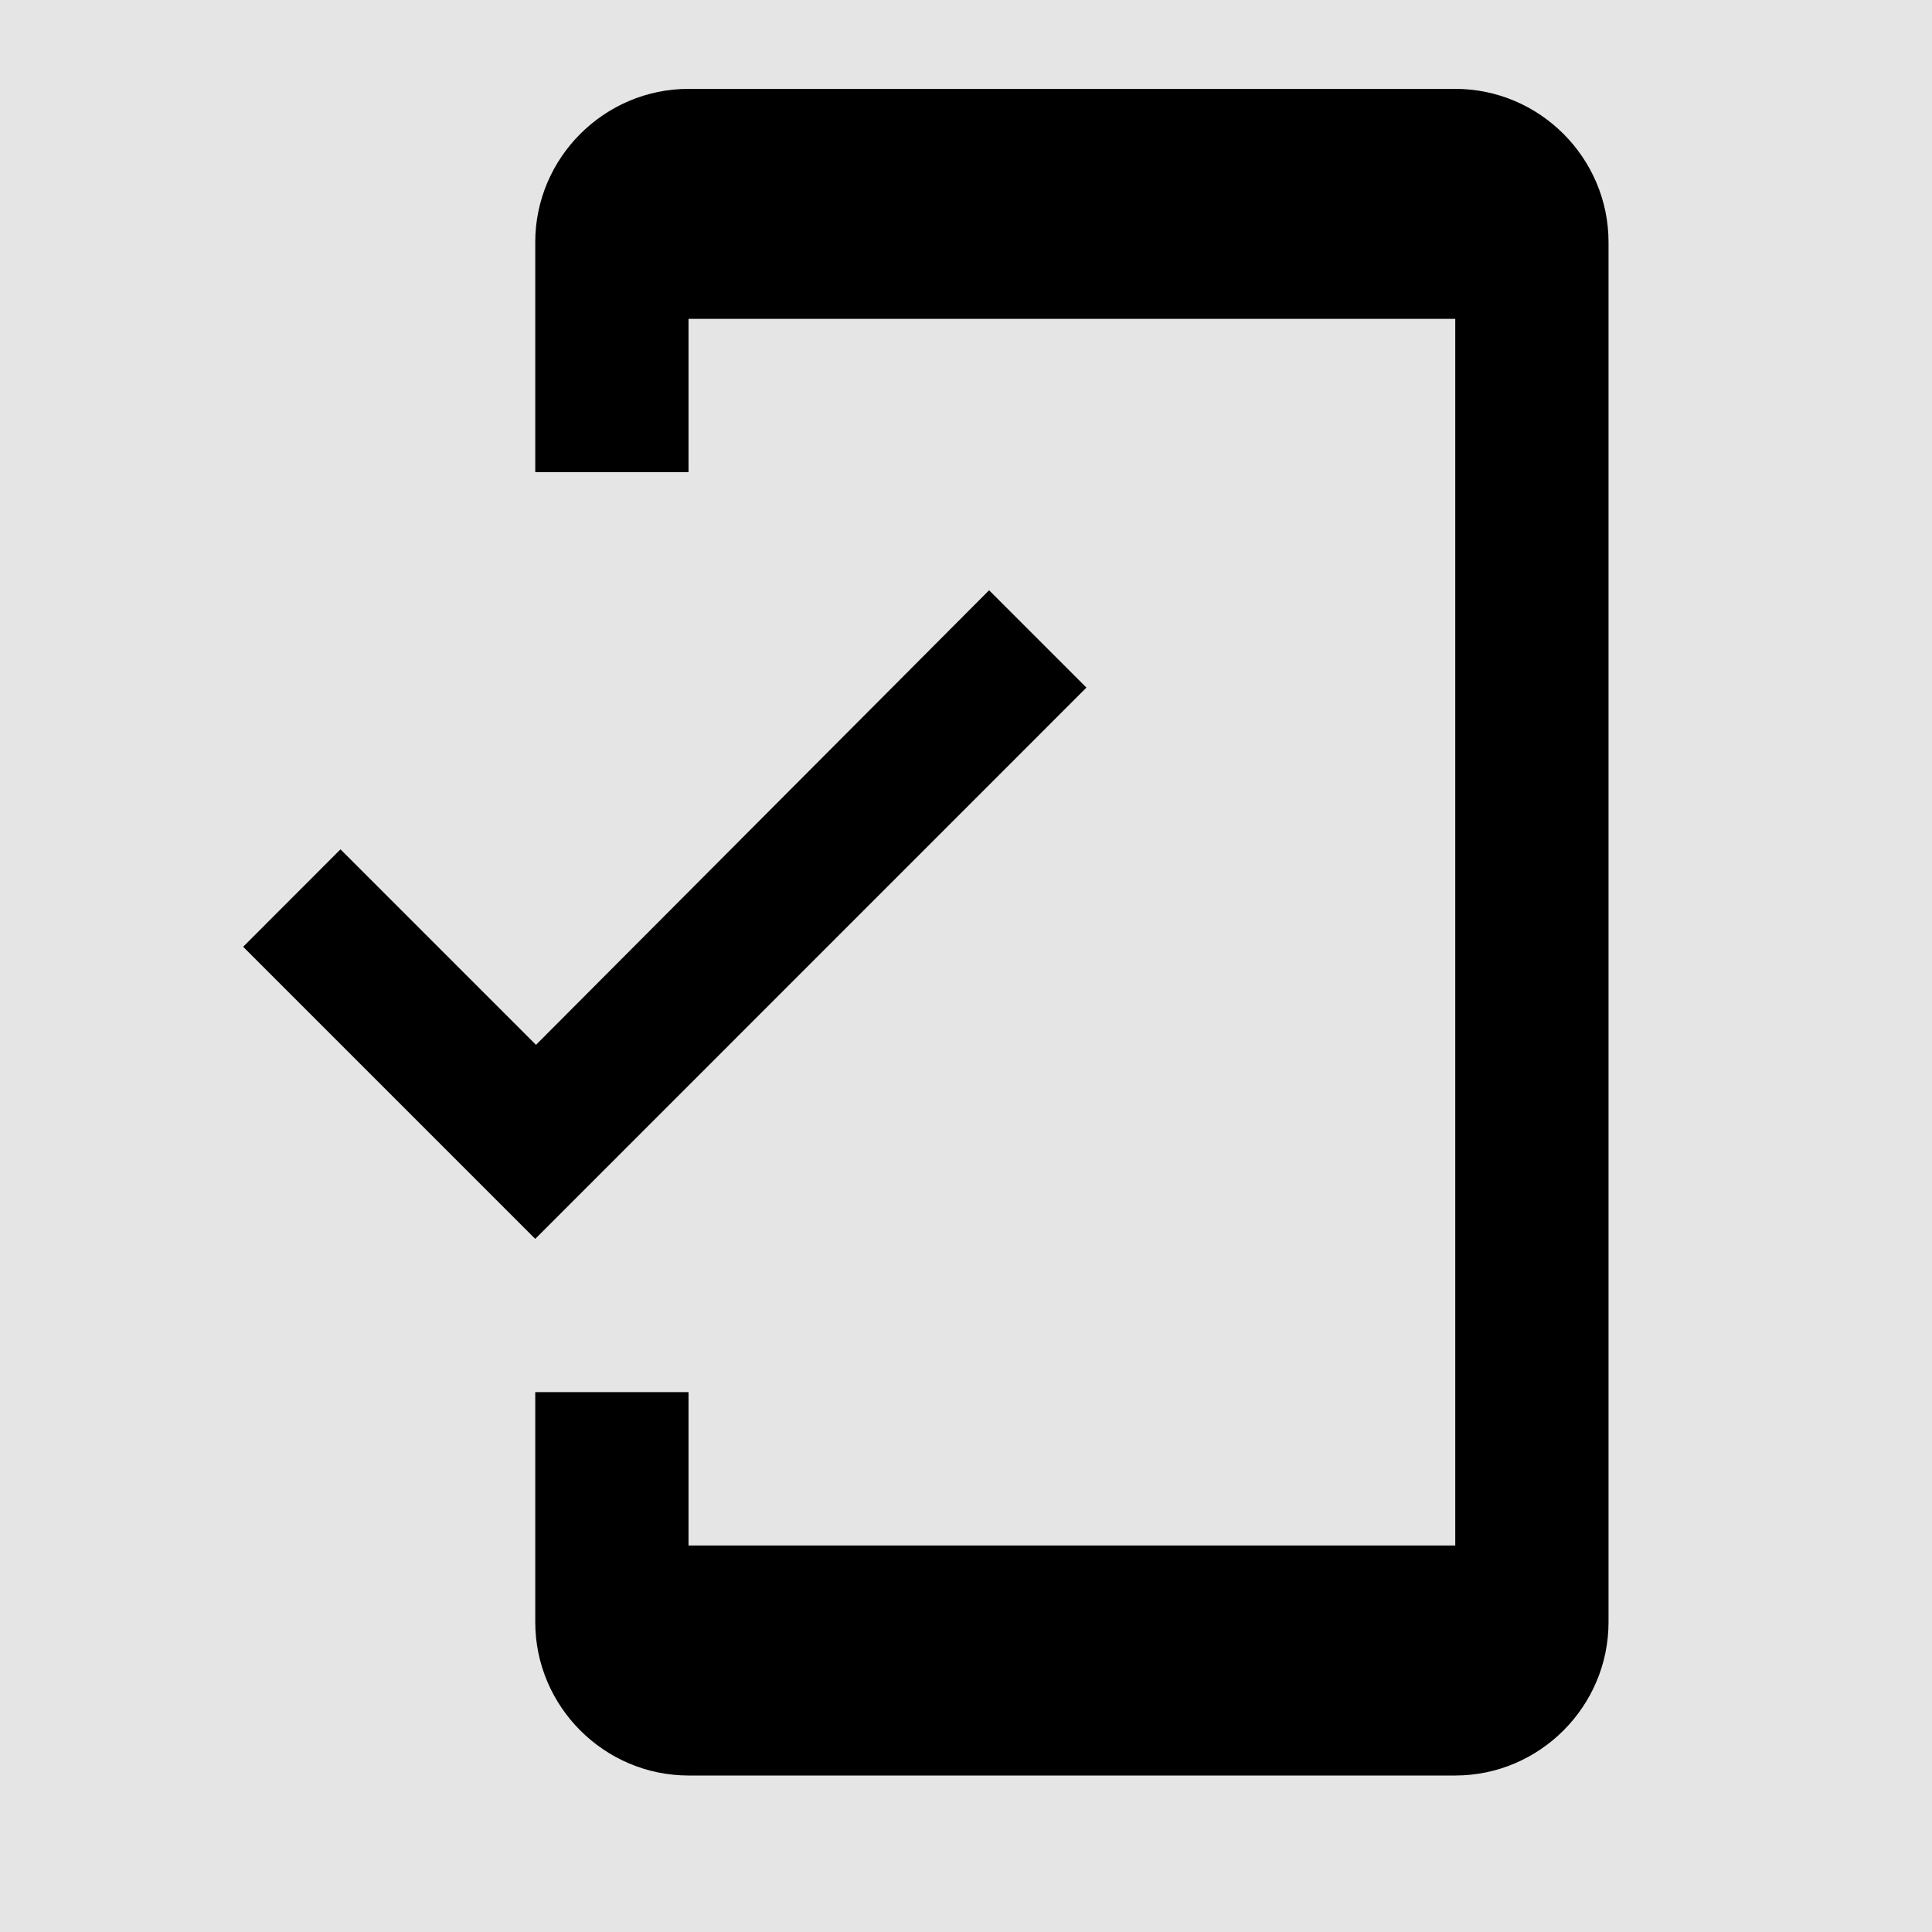 <svg width="21" height="21" viewBox="0 0 21 21" fill="none" xmlns="http://www.w3.org/2000/svg">
<rect width="21" height="21" fill="#E5E5E5"/>
<g id="Other Icon">
<g id="Mobile OTP">
<path id="Vector" d="M15.818 0.966H7.484C6.568 0.966 5.818 1.716 5.818 2.632V5.132H7.484V3.466H15.818V16.799H7.484V15.132H5.818V17.632C5.818 18.549 6.568 19.299 7.484 19.299H15.818C16.734 19.299 17.484 18.549 17.484 17.632V2.632C17.484 1.716 16.734 0.966 15.818 0.966ZM5.826 11.357L3.701 9.232L2.643 10.291L5.818 13.466L11.809 7.474L10.751 6.416L5.826 11.357Z" fill="black"/>
</g>
</g>
</svg>
